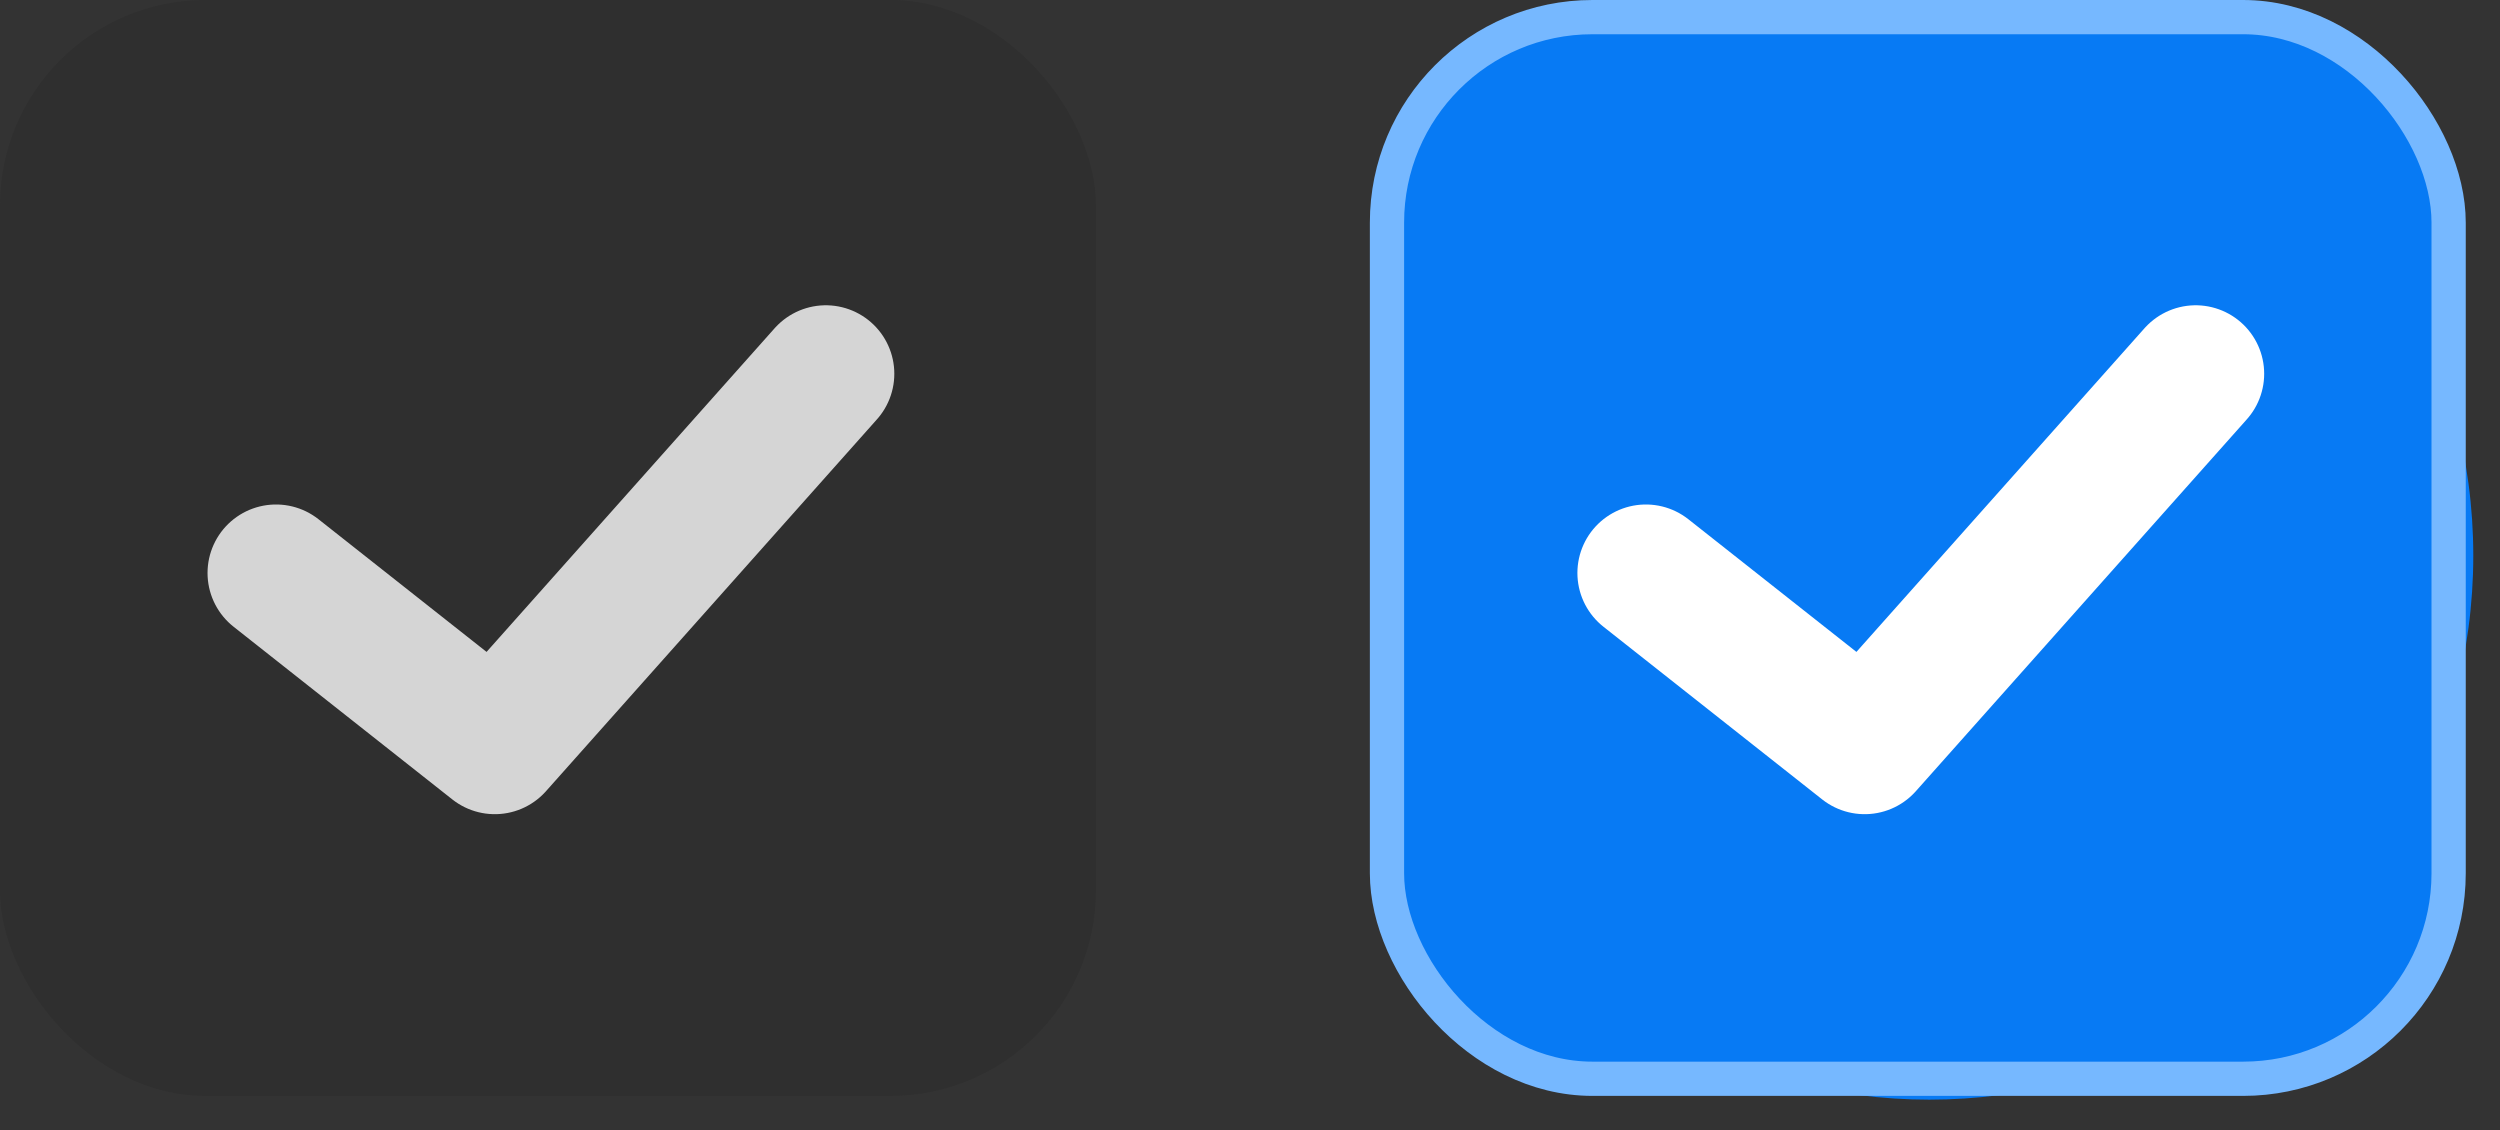 <?xml version="1.0" encoding="UTF-8"?>
<svg width="73px" height="33px" viewBox="0 0 73 33" version="1.1" xmlns="http://www.w3.org/2000/svg" xmlns:xlink="http://www.w3.org/1999/xlink">
    <rect x="0" y="0" width="73" height="33" fill="#333333" stroke="none"/>
    <title>checkbox</title>
    <g id="Page-1" stroke="none" stroke-width="1" fill="none" fill-rule="evenodd">
        <g id="Artboard" transform="translate(-32, -25)">
            <g id="checkbox" transform="translate(32, 25)">
                <rect id="Rectangle" fill-opacity="0.2" fill="#202020" x="0" y="0" width="32" height="32" rx="6"></rect>
                <g id="Group" transform="translate(40, 0)">
                    <path d="M23.678,10.707 L14.458,21.081 L8.903,16.637 C8.645,16.43 8.267,16.473 8.06,16.731 C7.853,16.99 7.895,17.367 8.154,17.574 L14.153,22.374 C14.264,22.463 14.396,22.506 14.528,22.506 C14.694,22.506 14.859,22.438 14.977,22.304 L24.576,11.505 C24.796,11.258 24.773,10.878 24.526,10.658 C24.277,10.437 23.898,10.459 23.678,10.707 Z" id="Path" fill="#FFFFFF" fill-rule="nonzero"></path>
                    <polyline id="Path-2" stroke="#FFFFFF" stroke-width="4" stroke-linecap="round" stroke-linejoin="round" points="8.06 16.731 14.448 21.774 24.114 10.914"></polyline>
                </g>
                <g id="Group" transform="translate(8, 0)">
                    <circle id="Oval-Copy" fill="#077AF4" fill-rule="nonzero" cx="48.335" cy="16.225" r="15.885"></circle>
                    <rect id="Rectangle" stroke="#76B8FF" fill="#077AF4" x="32.5" y="0.5" width="31" height="31" rx="6"></rect>
                    <path d="M55.678,10.707 L46.458,21.081 L40.903,16.637 C40.645,16.43 40.267,16.473 40.06,16.731 C39.853,16.99 39.895,17.367 40.154,17.574 L46.153,22.374 C46.264,22.463 46.396,22.506 46.528,22.506 C46.694,22.506 46.859,22.438 46.977,22.304 L56.576,11.505 C56.796,11.258 56.773,10.878 56.526,10.658 C56.277,10.437 55.898,10.459 55.678,10.707 Z" id="Path" fill="#FFFFFF" fill-rule="nonzero"></path>
                    <polyline id="Path-2" stroke="#FFFFFF" stroke-width="4" stroke-linecap="round" stroke-linejoin="round" points="40.06 16.731 46.448 21.774 56.114 10.914"></polyline>
                    <polyline id="Path-2-Copy" stroke-opacity="0.8" stroke="#FFFFFF" stroke-width="4" stroke-linecap="round" stroke-linejoin="round" points="0.06 16.731 6.448 21.774 16.114 10.914"></polyline>
                </g>
            </g>
        </g>
    </g>
</svg>